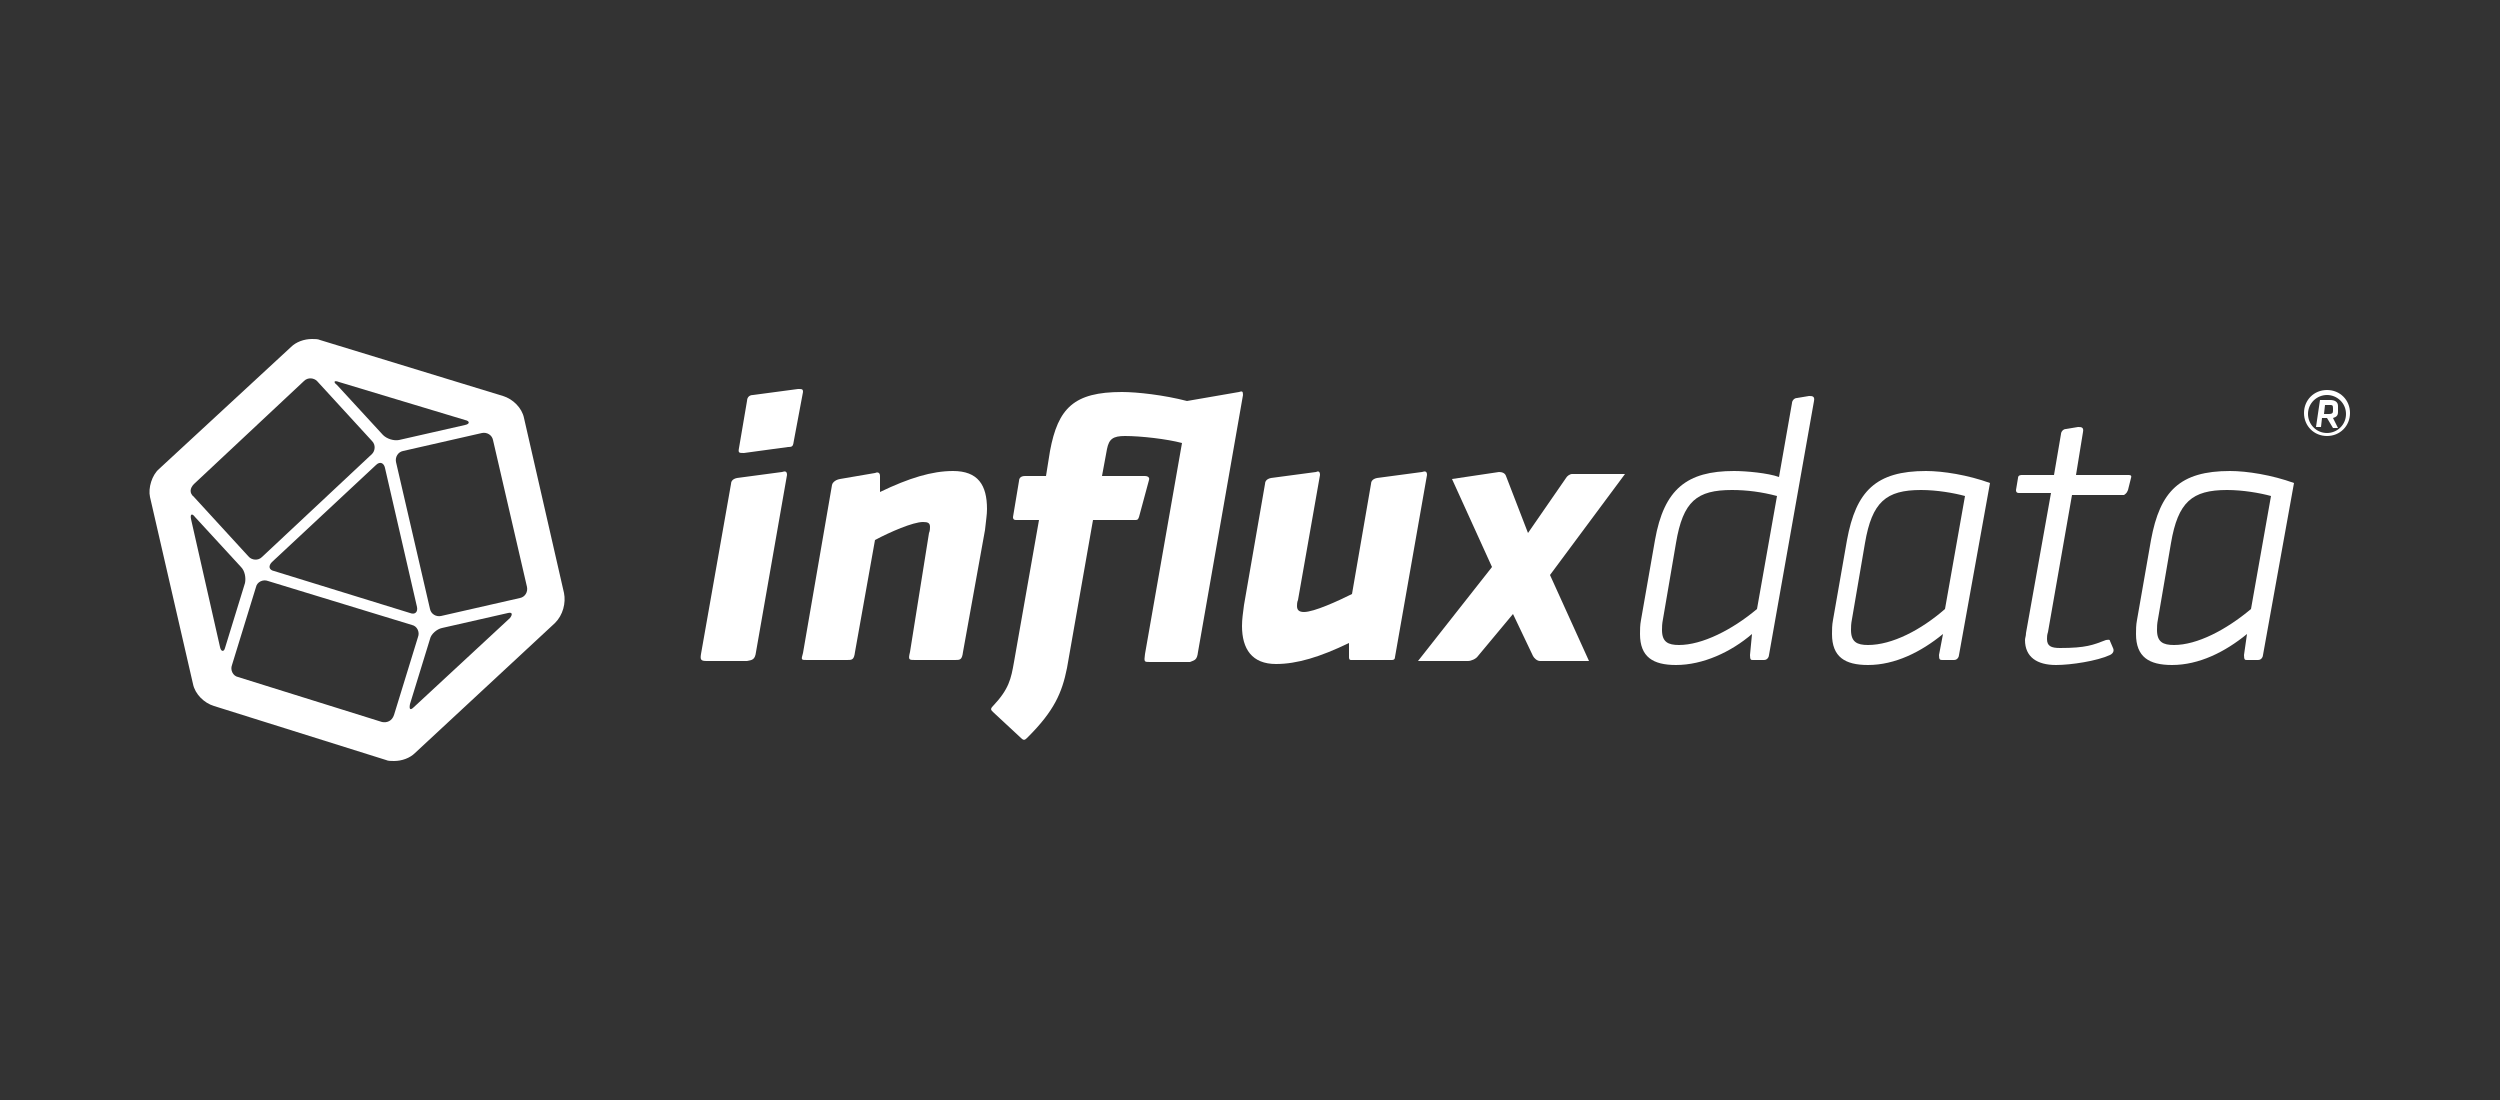 <?xml version="1.0" encoding="utf-8"?>
<!-- Generator: Adobe Illustrator 19.0.1, SVG Export Plug-In . SVG Version: 6.00 Build 0)  -->
<!DOCTYPE svg PUBLIC "-//W3C//DTD SVG 1.1//EN" "http://www.w3.org/Graphics/SVG/1.1/DTD/svg11.dtd">
<svg version="1.1" id="Layer_1" xmlns="http://www.w3.org/2000/svg" xmlns:xlink="http://www.w3.org/1999/xlink" x="0px" y="0px"
	 width="250px" height="110px" viewBox="0 0 250 110" style="enable-background:new 0 0 250 110;" xml:space="preserve">
<rect x="0" y="0" width="250" height="110" fill="#333333" stroke="none"/>
<style type="text/css">
	.st0{fill:#FFFFFF;}
</style>
<g>
	<path class="st0" d="M56.4,59.3l-4-17.5c-0.2-1-1.1-1.9-2.1-2.2L32,34c-0.2-0.1-0.5-0.1-0.8-0.1c-0.8,0-1.6,0.3-2.1,0.8L15.9,46.9
		c-0.7,0.6-1.1,1.9-0.9,2.8l4.3,18.7c0.2,1,1.1,1.9,2.1,2.2L38.6,76c0.2,0.1,0.5,0.1,0.8,0.1c0.8,0,1.6-0.3,2.1-0.8l14-13
		C56.3,61.5,56.6,60.3,56.4,59.3z M33.9,38.2L46.5,42c0.5,0.1,0.5,0.4,0,0.5l-6.6,1.5c-0.5,0.1-1.2-0.1-1.6-0.5l-4.6-5
		C33.3,38.2,33.4,38,33.9,38.2z M41.7,60.7c0.1,0.5-0.2,0.8-0.7,0.6l-13.6-4.2c-0.5-0.1-0.6-0.5-0.2-0.9l10.4-9.7
		c0.4-0.4,0.8-0.2,0.9,0.3L41.7,60.7z M19.4,48.4l11-10.3c0.4-0.4,1-0.3,1.3,0l5.5,6c0.4,0.4,0.3,1,0,1.3l-11,10.3
		c-0.4,0.4-1,0.3-1.3,0l-5.5-6C18.9,49.3,19,48.8,19.4,48.4z M22,64.7l-2.9-12.8c-0.1-0.5,0.1-0.6,0.4-0.2l4.6,5
		c0.4,0.4,0.5,1.1,0.4,1.6l-2,6.5C22.4,65.2,22.1,65.2,22,64.7z M38.2,72.2l-14.4-4.5c-0.5-0.1-0.8-0.7-0.6-1.2l2.4-7.8
		c0.1-0.5,0.7-0.8,1.2-0.6l14.4,4.4c0.5,0.1,0.8,0.7,0.6,1.2l-2.4,7.8C39.2,72.1,38.7,72.3,38.2,72.2z M51,61.8l-9.6,8.9
		c-0.4,0.4-0.5,0.2-0.4-0.3l2-6.5c0.1-0.5,0.7-1,1.2-1.1l6.6-1.5C51.2,61.2,51.3,61.4,51,61.8z M52,59.8l-7.9,1.8
		c-0.5,0.1-1-0.2-1.1-0.7l-3.4-14.7c-0.1-0.5,0.2-1,0.7-1.1l7.9-1.8c0.5-0.1,1,0.2,1.1,0.7l3.4,14.7C52.8,59.2,52.5,59.7,52,59.8z"
		/>
	<g>
		<path class="st0" d="M175,65.5c0,0.5,0.1,0.5,0.3,0.5h1.1c0.4,0,0.5-0.4,0.5-0.5l4.5-25.4c0.1-0.5-0.2-0.5-0.5-0.5l0,0l-1.2,0.2
			c-0.3,0-0.5,0.3-0.5,0.5l0,0l-1.3,7.4c-1.1-0.4-3.3-0.6-4.5-0.6c-4.7,0-7,1.8-7.9,6.9l-1.4,8c-0.1,0.5-0.1,1-0.1,1.4
			c0,2.3,1.3,3.1,3.6,3.1c2.7,0,5.5-1.3,7.6-3.1L175,65.5z M167.9,64.5c-1.1,0-1.7-0.3-1.7-1.5c0-0.3,0-0.6,0.1-1.1l1.3-7.6
			c0.7-4.2,2.1-5.3,5.6-5.3c1.5,0,3,0.2,4.5,0.6l-2,11.3C173.2,63,170.2,64.5,167.9,64.5z"/>
		<path class="st0" d="M193.9,65.5c0,0.5,0.1,0.5,0.4,0.5h1.1c0.4,0,0.5-0.4,0.5-0.5l0,0l3.1-17.2c-2.2-0.8-4.7-1.2-6.4-1.2
			c-5,0-7,2-7.9,6.9l-1.4,8c-0.1,0.5-0.1,1-0.1,1.4c0,2.3,1.3,3.1,3.6,3.1c2.7,0,5.3-1.3,7.5-3.1L193.9,65.5z M186.8,64.5
			c-1.1,0-1.7-0.3-1.7-1.5c0-0.3,0-0.6,0.1-1.1l1.3-7.6c0.7-4.1,2.1-5.3,5.6-5.3c1.6,0,3.3,0.3,4.4,0.6l-2,11.3
			C192.1,63,189.2,64.5,186.8,64.5z"/>
		<path class="st0" d="M224.4,65.5c0,0.5,0.1,0.5,0.3,0.5h1.1c0.4,0,0.5-0.4,0.5-0.5l0,0l3.1-17.2c-2.2-0.8-4.7-1.2-6.4-1.2
			c-5,0-7,2-7.9,6.9l-1.4,8c-0.1,0.5-0.1,1-0.1,1.4c0,2.3,1.3,3.1,3.6,3.1c2.7,0,5.3-1.3,7.5-3.1L224.4,65.5z M217.4,64.5
			c-1.1,0-1.7-0.3-1.7-1.5c0-0.3,0-0.6,0.1-1.1l1.3-7.6c0.7-4.1,2.1-5.3,5.6-5.3c1.6,0,3.3,0.3,4.4,0.6l-2,11.3
			C222.6,63,219.7,64.5,217.4,64.5z"/>
		<g>
			<path class="st0" d="M206.4,42.9L206.4,42.9L206.4,42.9z"/>
			<path class="st0" d="M212.8,49L212.8,49l0.3-1.2c0.1-0.3-0.1-0.3-0.3-0.3h-5.2l0.7-4.3l0,0c0.1-0.5-0.2-0.5-0.5-0.5l0,0l-1.2,0.2
				l0,0c-0.3,0-0.5,0.3-0.5,0.5l0,0l-0.7,4.1h-3.2c-0.1,0-0.4,0-0.4,0.3l-0.2,1.2l0,0c0,0.1,0,0.3,0.3,0.3h3.2l-2.5,14
				c0,0.3-0.1,0.5-0.1,0.7c0,1.7,1.2,2.5,3.1,2.5c1.5,0,4.1-0.4,5.4-1c0.4-0.2,0.4-0.5,0.3-0.7l0,0l-0.3-0.7c0-0.2-0.3-0.1-0.4-0.1
				l0,0c-1.3,0.5-2,0.8-4.6,0.8c-0.9,0-1.3-0.2-1.3-0.9c0-0.2,0-0.4,0.1-0.7l2.4-13.7h5.2C212.7,49.3,212.7,49.2,212.8,49z"/>
		</g>
		<path class="st0" d="M162.5,47.4h-5.3c-0.2,0-0.5,0.2-0.6,0.4l-3.8,5.5l-2.2-5.7c-0.1-0.3-0.4-0.4-0.7-0.4l-4.7,0.7l4,8.8
			l-7.4,9.4h5c0.3,0,0.8-0.2,1-0.5l3.5-4.2l2,4.2c0.1,0.2,0.4,0.5,0.7,0.5h4.9l-3.9-8.6L162.5,47.4z"/>
		<path class="st0" d="M139.5,65.7l3.2-18.2c0-0.4-0.2-0.4-0.5-0.3l-4.5,0.6c-0.5,0.1-0.6,0.4-0.6,0.6l0,0l-1.9,11
			c-1.4,0.7-3.8,1.8-4.8,1.8c-0.5,0-0.7-0.2-0.7-0.6c0-0.1,0-0.4,0.1-0.6l2.2-12.5l0,0c0-0.4-0.2-0.4-0.4-0.3l-4.5,0.6l0,0
			c-0.5,0.1-0.6,0.4-0.6,0.6l0,0l-2.1,12.1c-0.1,0.8-0.2,1.4-0.2,2.1c0,2.3,1,3.8,3.4,3.8c2.1,0,4.4-0.7,7.3-2.1l0,1.4
			c0,0.1,0,0.3,0.2,0.3h4.1C139.4,66,139.5,65.9,139.5,65.7z"/>
		<path class="st0" d="M95.3,47.1c-2.1,0-4.4,0.7-7.3,2.1l0-1.6c0-0.4-0.3-0.4-0.5-0.3l-3.5,0.6l0,0c-0.6,0.1-0.8,0.5-0.8,0.6
			l-2.9,16.8l0,0C80.1,66,80.1,66,80.7,66h4c0.5,0,0.7,0,0.8-0.8l2-11.2c1.5-0.8,3.8-1.8,4.8-1.8c0.5,0,0.7,0.1,0.7,0.5
			c0,0.1,0,0.4-0.1,0.6L91,65.2l0,0C90.8,66,90.9,66,91.5,66h4c0.5,0,0.7,0,0.8-0.8L98.5,53c0.1-1,0.2-1.5,0.2-2.1
			C98.7,48.5,97.8,47.1,95.3,47.1z"/>
		<g>
			<path class="st0" d="M79.8,38.9l-4.5,0.6c-0.5,0-0.6,0.4-0.6,0.6l-0.8,4.7c-0.1,0.5,0,0.5,0.5,0.5l4.4-0.6l0,0
				c0.5,0,0.5-0.1,0.6-0.7l0,0l0.9-4.8C80.3,38.9,80.2,38.9,79.8,38.9z"/>
			<path class="st0" d="M73.3,47.8L73.3,47.8L73.3,47.8z"/>
			<path class="st0" d="M75.6,65.2L75.6,65.2l3.1-17.7c0-0.4-0.2-0.4-0.5-0.3l-4.5,0.6l0,0c-0.5,0.1-0.6,0.4-0.6,0.6l0,0l-3,17
				c-0.1,0.6,0,0.7,0.6,0.7h4C75.2,66,75.5,66,75.6,65.2z"/>
		</g>
		<path class="st0" d="M119.8,65.2l4.5-25.7c0-0.4-0.1-0.4-0.4-0.3l-5.2,0.9c-2.3-0.6-5-0.9-6.5-0.9c-4.8,0-6.4,1.6-7.2,5.9
			l-0.4,2.5h-2.1c-0.5,0-0.6,0.3-0.6,0.5l0,0l-0.6,3.6c0,0.1,0,0.3,0.3,0.3h2.3l-2.5,14.2c-0.3,1.7-0.5,2.7-2.1,4.4l0,0
			c-0.3,0.3-0.2,0.4,0,0.6l0,0l2.8,2.6l0,0c0.3,0.3,0.4,0.2,0.7-0.1c2.6-2.6,3.4-4.4,3.9-6.9l2.6-14.8h4.2c0.2,0,0.3,0,0.4-0.3l0,0
			l1-3.7l0,0c0.1-0.3-0.2-0.4-0.4-0.4h-4.3l0.5-2.7c0.2-1,0.6-1.3,1.8-1.3c1.6,0,4.2,0.3,5.7,0.7l-3.7,21.1l0,0
			c-0.1,0.8-0.1,0.8,0.5,0.8h4C119.5,66,119.7,66,119.8,65.2z"/>
	</g>
	<path class="st0" d="M232.7,41.8h-0.5l-0.1,0.9h-0.5L232,40h1c0.5,0,0.8,0.2,0.8,0.6c0,0,0,0.1,0,0.2l0,0.4c0,0.4-0.2,0.5-0.5,0.6
		l0.5,1h-0.5L232.7,41.8z M233.3,40.8C233.3,40.8,233.3,40.7,233.3,40.8c0-0.3-0.1-0.3-0.3-0.3h-0.5l-0.1,0.9h0.5
		c0.3,0,0.4-0.1,0.4-0.3L233.3,40.8z M232.7,43.6c-1.3,0-2.3-1-2.3-2.3s1-2.3,2.3-2.3c1.3,0,2.3,1,2.3,2.3S234,43.6,232.7,43.6z
		 M232.7,39.5c-1,0-1.9,0.8-1.9,1.9c0,1,0.8,1.9,1.9,1.9c1,0,1.9-0.8,1.9-1.9C234.6,40.3,233.7,39.5,232.7,39.5z"/>
</g>
</svg>
